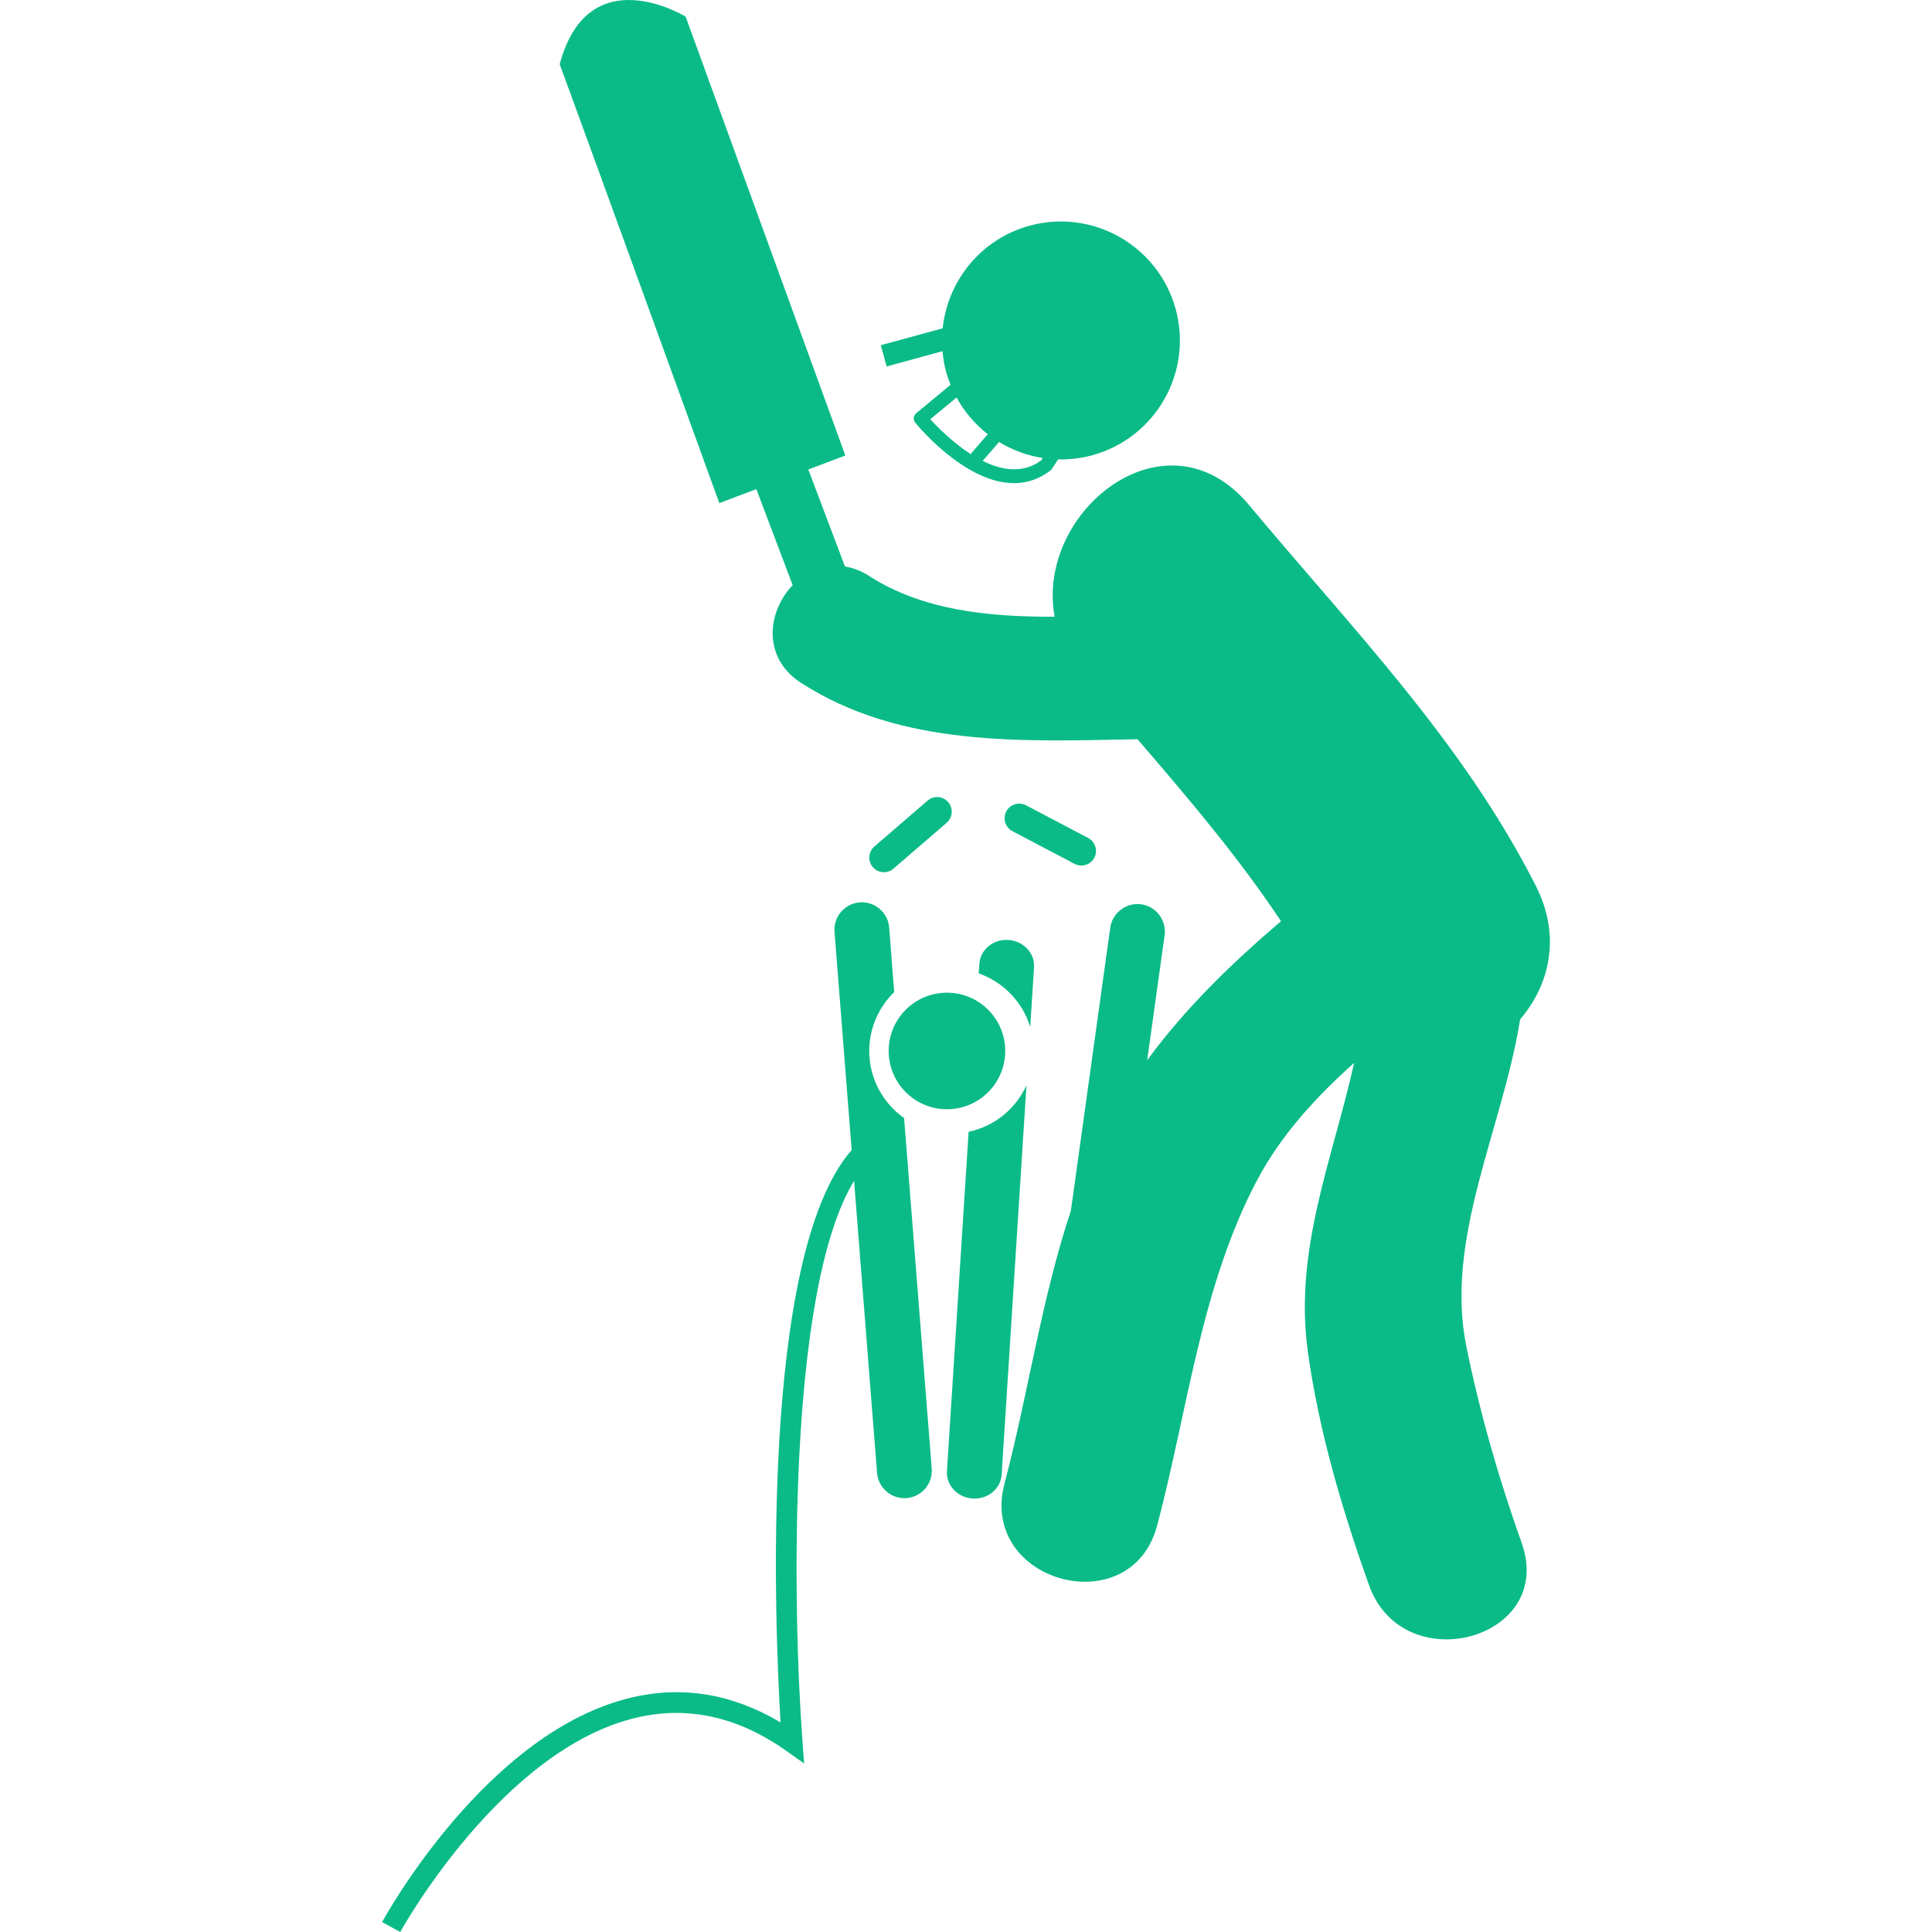 <?xml version="1.0"?>
<svg xmlns="http://www.w3.org/2000/svg" xmlns:xlink="http://www.w3.org/1999/xlink" xmlns:svgjs="http://svgjs.com/svgjs" version="1.1" width="512" height="512" x="0" y="0" viewBox="0 0 57.749 57.749" style="enable-background:new 0 0 512 512" xml:space="preserve" class=""><g>
<g xmlns="http://www.w3.org/2000/svg">
	<g>
		<path style="" d="M25.982,31.414c0-0.689,0.288-1.312,0.746-1.762l-0.15-1.927c-0.035-0.451-0.431-0.787-0.882-0.753    c-0.449,0.036-0.787,0.431-0.752,0.881l0.513,6.521c-2.768,3.165-2.293,14.313-2.126,17.11c-1.425-0.849-2.912-1.1-4.428-0.75    c-4.312,0.998-7.354,6.483-7.481,6.718l0.542,0.297c0.029-0.056,3.033-5.476,7.078-6.411c1.527-0.354,3.025-0.02,4.458,0.995    l0.535,0.378l-0.048-0.652c-0.293-3.934-0.466-13.459,1.542-16.763l0.687,8.731c0.035,0.449,0.431,0.787,0.881,0.752    c0.451-0.036,0.788-0.43,0.753-0.881L27.024,33.42C26.396,32.977,25.982,32.244,25.982,31.414z" fill="#0abb87" data-original="#010002" class=""/>
		<path style="" d="M30.682,32.44c-0.319,0.701-0.955,1.228-1.729,1.389l-0.648,10.145    c-0.027,0.422,0.317,0.789,0.77,0.818c0.452,0.027,0.839-0.291,0.865-0.715L30.682,32.44z" fill="#0abb87" data-original="#010002" class=""/>
		<path style="" d="M29.274,28.81l-0.02,0.285c0.739,0.261,1.312,0.854,1.541,1.604l0.113-1.785    c0.027-0.423-0.316-0.789-0.768-0.818C29.689,28.067,29.301,28.386,29.274,28.81z" fill="#0abb87" data-original="#010002" class=""/>
		<path style="" d="M26.707,25.964l1.59-1.371c0.182-0.158,0.202-0.434,0.044-0.617    c-0.157-0.184-0.433-0.202-0.616-0.045l-1.589,1.372c-0.183,0.158-0.203,0.434-0.045,0.618    C26.25,26.104,26.526,26.123,26.707,25.964z" fill="#0abb87" data-original="#010002" class=""/>
		<path style="" d="M32.121,25.822c0.212,0.111,0.478,0.03,0.591-0.185c0.11-0.212,0.027-0.477-0.187-0.589    l-1.856-0.977c-0.215-0.112-0.479-0.03-0.591,0.184s-0.03,0.478,0.185,0.59L32.121,25.822z" fill="#0abb87" data-original="#010002" class=""/>
		<circle style="" cx="28.305" cy="31.414" r="1.742" fill="#0abb87" data-original="#010002" class=""/>
		<path style="" d="M43.831,40.25c-0.658-3.241,1.088-6.52,1.606-9.779c0.87-1.015,1.241-2.467,0.473-3.986    c-2.188-4.321-5.501-7.7-8.571-11.384c-2.471-2.963-6.396,0.181-5.815,3.333c-1.99,0.009-3.954-0.195-5.539-1.214    c-0.246-0.158-0.491-0.249-0.729-0.288l-1.095-2.898l1.107-0.419L20.494,0.498c0,0-2.905-1.791-3.764,1.421    c0.861,2.336,4.771,13.119,4.771,13.119l1.107-0.419l1.085,2.872c-0.751,0.783-0.926,2.163,0.255,2.923    c2.988,1.922,6.594,1.748,10.053,1.682c1.52,1.767,3.006,3.51,4.289,5.439c-1.469,1.255-2.849,2.585-4,4.156l0.521-3.735    c0.062-0.448-0.252-0.863-0.699-0.926c-0.447-0.061-0.863,0.252-0.926,0.7l-1.176,8.456c-0.881,2.653-1.289,5.529-1.984,8.156    c-0.785,2.952,3.777,4.204,4.562,1.258c0.912-3.437,1.311-7.168,2.998-10.342c0.703-1.324,1.738-2.458,2.89-3.488    c-0.634,2.856-1.806,5.573-1.384,8.631c0.332,2.381,1.024,4.72,1.83,6.981c1.016,2.854,5.586,1.624,4.563-1.259    C44.803,44.207,44.236,42.243,43.831,40.25z" fill="#0abb87" data-original="#010002" class=""/>
		<path style="" d="M28.172,10.497c0.019,0.205,0.052,0.411,0.107,0.616c0.037,0.134,0.083,0.264,0.134,0.39    l-1.025,0.846c-0.087,0.072-0.101,0.199-0.029,0.287c0.082,0.1,1.804,2.184,3.407,1.746c0.216-0.058,0.425-0.161,0.631-0.319    c0.02-0.013,0.033-0.032,0.047-0.051l0.184-0.281c0.336,0.008,0.68-0.03,1.021-0.123c1.894-0.52,3.01-2.474,2.493-4.368    c-0.518-1.894-2.475-3.01-4.366-2.494c-1.458,0.399-2.451,1.649-2.598,3.067l-1.85,0.505l0.174,0.636L28.172,10.497z     M31.169,13.69l-0.048,0.072c-0.547,0.404-1.179,0.298-1.749,0.014l0.491-0.564C30.26,13.453,30.703,13.617,31.169,13.69z     M29.527,12.979l-0.481,0.554c-0.014,0.012-0.022,0.026-0.029,0.041c-0.543-0.348-0.997-0.809-1.209-1.044l0.785-0.648    C28.829,12.315,29.149,12.686,29.527,12.979z" fill="#0abb87" data-original="#010002" class=""/>
	</g>
</g>
<g xmlns="http://www.w3.org/2000/svg">
</g>
<g xmlns="http://www.w3.org/2000/svg">
</g>
<g xmlns="http://www.w3.org/2000/svg">
</g>
<g xmlns="http://www.w3.org/2000/svg">
</g>
<g xmlns="http://www.w3.org/2000/svg">
</g>
<g xmlns="http://www.w3.org/2000/svg">
</g>
<g xmlns="http://www.w3.org/2000/svg">
</g>
<g xmlns="http://www.w3.org/2000/svg">
</g>
<g xmlns="http://www.w3.org/2000/svg">
</g>
<g xmlns="http://www.w3.org/2000/svg">
</g>
<g xmlns="http://www.w3.org/2000/svg">
</g>
<g xmlns="http://www.w3.org/2000/svg">
</g>
<g xmlns="http://www.w3.org/2000/svg">
</g>
<g xmlns="http://www.w3.org/2000/svg">
</g>
<g xmlns="http://www.w3.org/2000/svg">
</g>
</g></svg>
